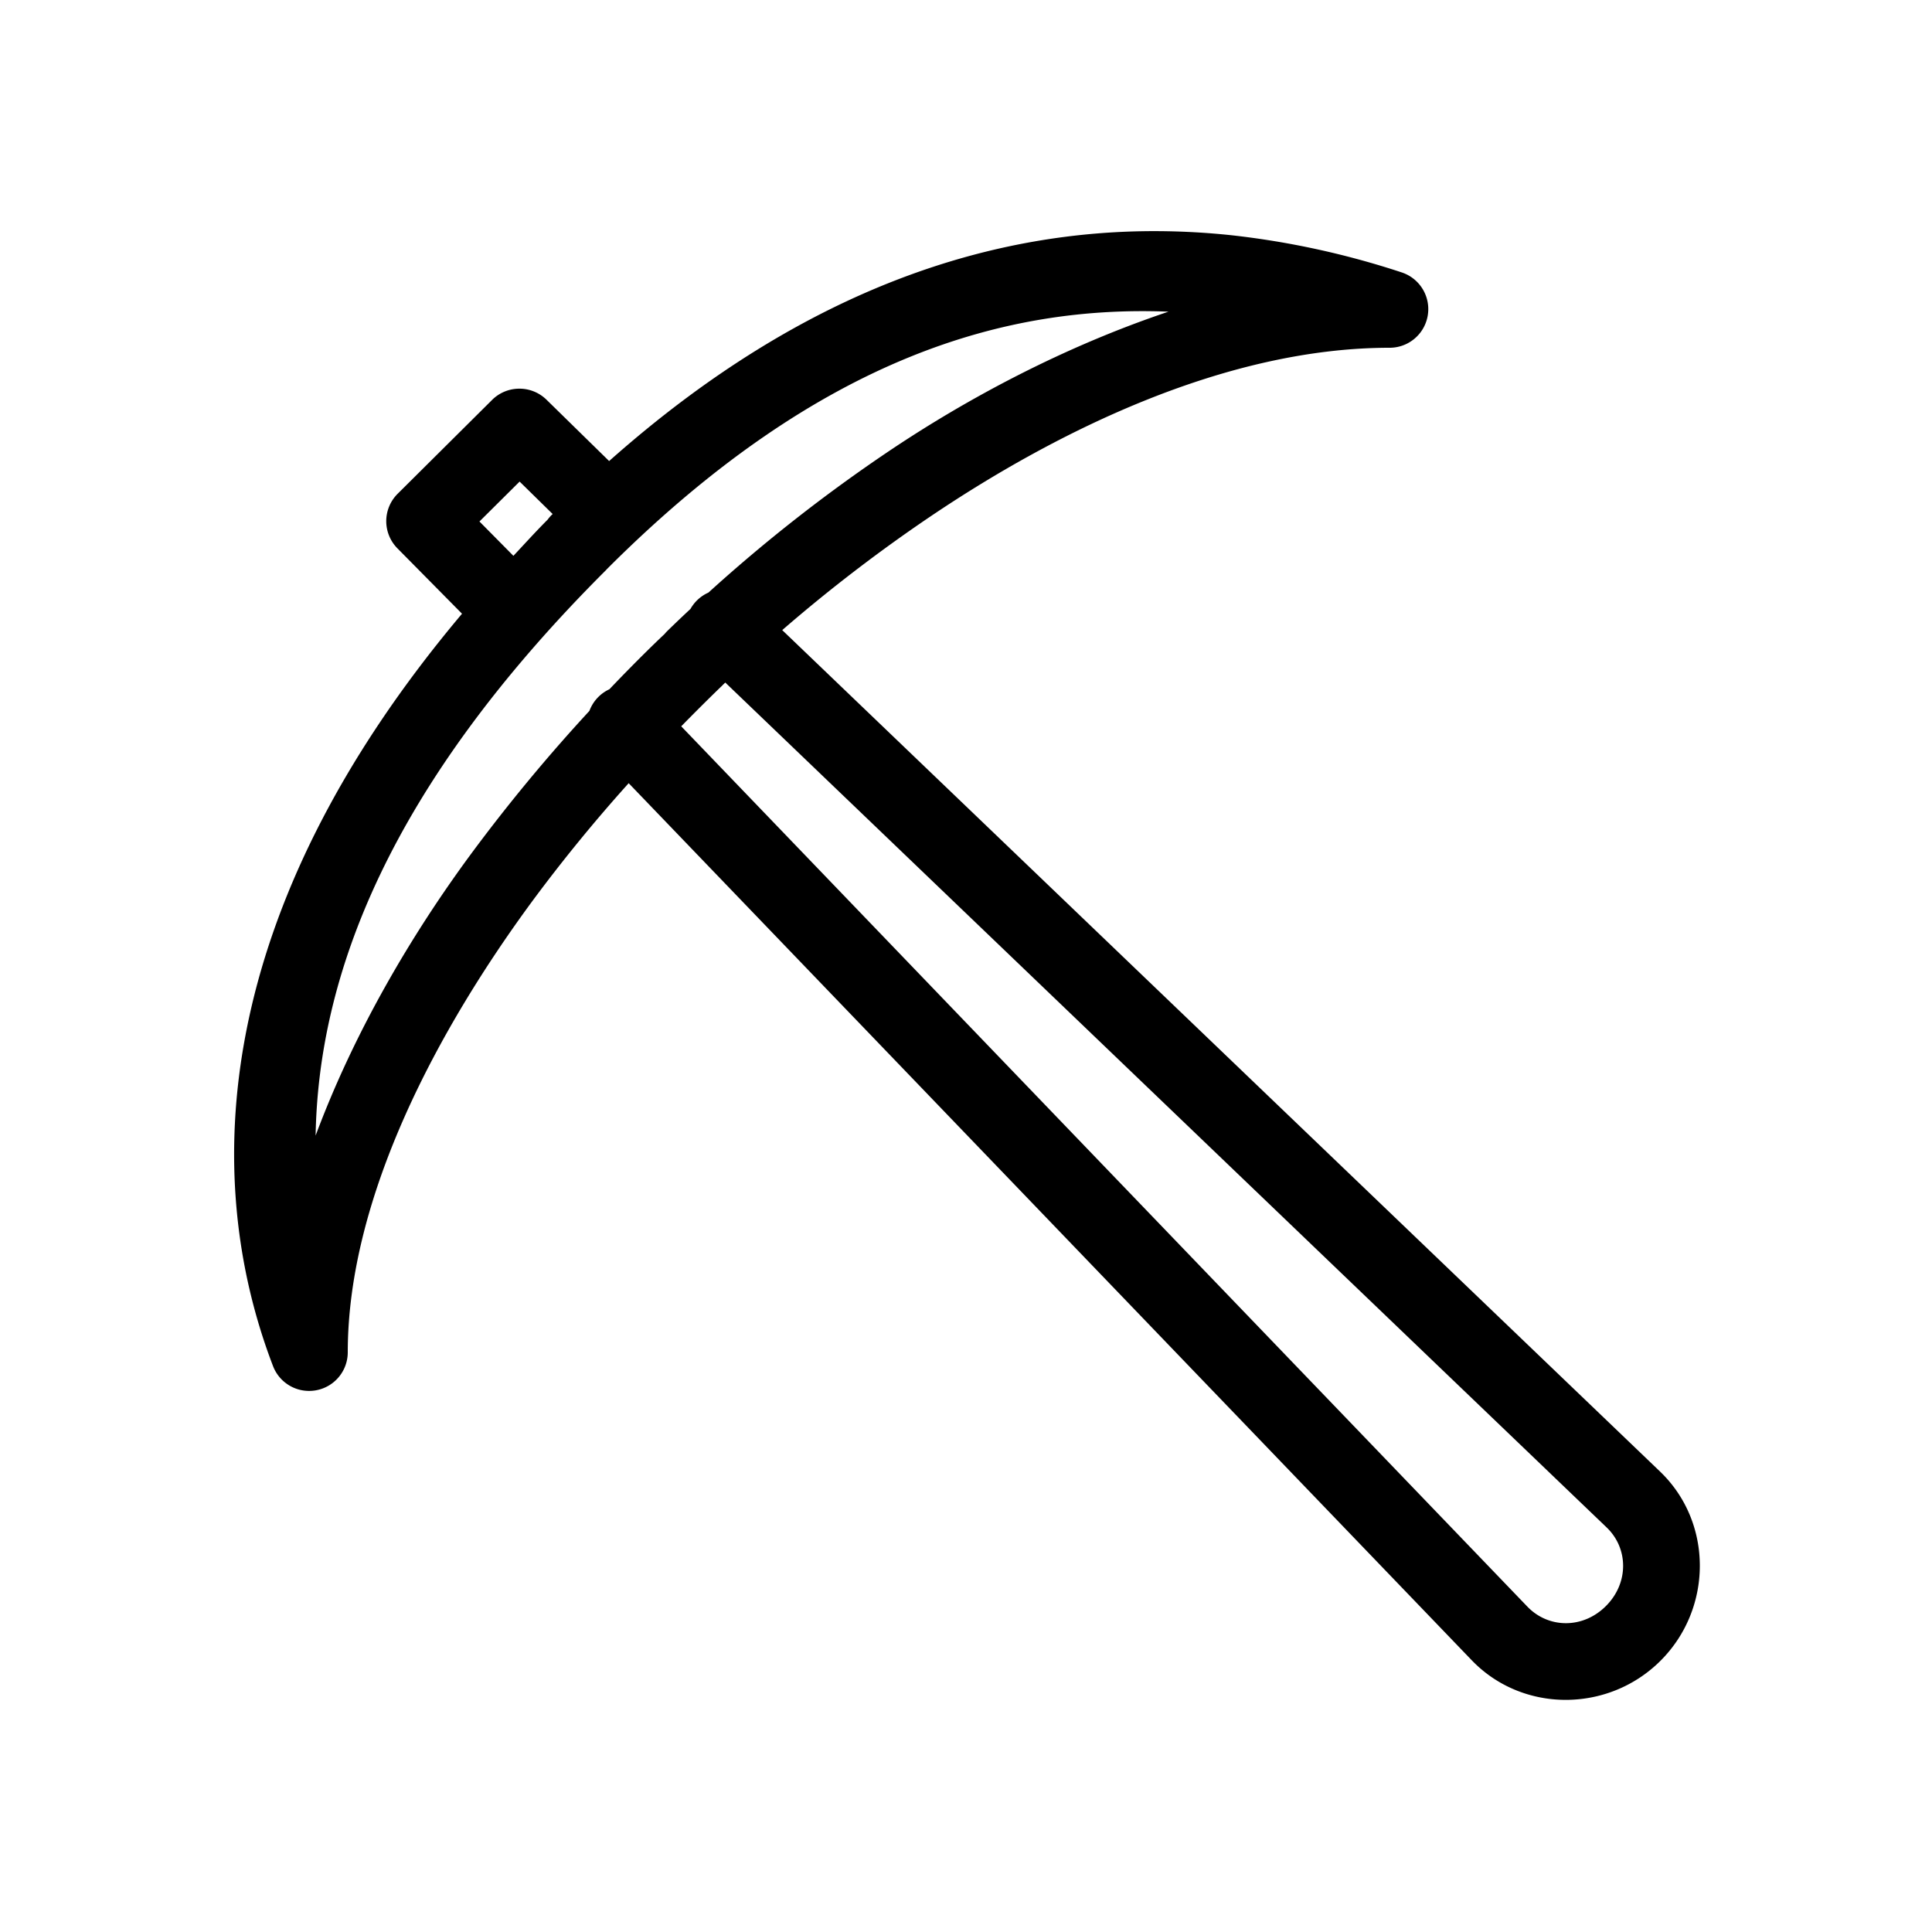 <svg xmlns="http://www.w3.org/2000/svg" viewBox="0 0 50 50"><path style="line-height:normal;text-indent:0;text-align:start;text-decoration-line:none;text-decoration-style:solid;text-decoration-color:#000;text-transform:none;block-progression:tb;isolation:auto;mix-blend-mode:normal" d="M29.992 5.982c-4.14-.027-9.044 1.343-14.228 5.95l-1.621-1.588a1 1 0 0 0-.725-.285 1 1 0 0 0-.682.29l-2.445 2.43a1 1 0 0 0-.006 1.412l1.672 1.692c-6.46 7.675-6.78 14.545-4.89 19.474A1 1 0 0 0 9 35c0-4.045 2.36-8.401 4.793-11.701a41.317 41.317 0 0 1 2.477-3.03l21.824 22.704a1 1 0 0 0 .004.004c1.316 1.358 3.53 1.35 4.879 0 1.349-1.35 1.357-3.565-.002-4.881a1 1 0 0 0-.002-.002L20.244 16.307a40.454 40.454 0 0 1 3.856-2.955C27.369 11.15 31.725 9 35.965 9a1 1 0 0 0 .308-1.951 21.678 21.678 0 0 0-4.394-.96 18.906 18.906 0 0 0-1.887-.107zm.248 2.084c-2.703.907-5.206 2.243-7.258 3.625a41.104 41.104 0 0 0-4.648 3.645 1 1 0 0 0-.004.002 1 1 0 0 0-.46.42c-.367.343-.614.586-.614.586a1 1 0 0 0-.05.056 1 1 0 0 0-.017.018c-.076.07-.64.604-1.418 1.42a1 1 0 0 0-.517.56 44.213 44.213 0 0 0-3.072 3.713c-1.529 2.075-3.012 4.587-4.014 7.278.074-4.096 1.844-8.977 7.518-14.637a1 1 0 0 0 .015-.018c5.572-5.577 10.438-6.83 14.54-6.668zm-16.793 4.397l.856.84c-.012.011-.024.021-.035.033a1 1 0 0 0-.096.113c-.313.314-.593.624-.885.936l-.879-.889 1.04-1.033zm5.323 5.201l22.814 21.87c.56.541.573 1.434-.022 2.029-.596.597-1.485.582-2.029.021L17.63 18.797c.587-.6 1.021-1.016 1.021-1.016a1 1 0 0 0 .07-.07 1 1 0 0 0 .005-.004l.045-.043z" font-weight="400" font-family="sans-serif" white-space="normal" overflow="visible"/></svg>
